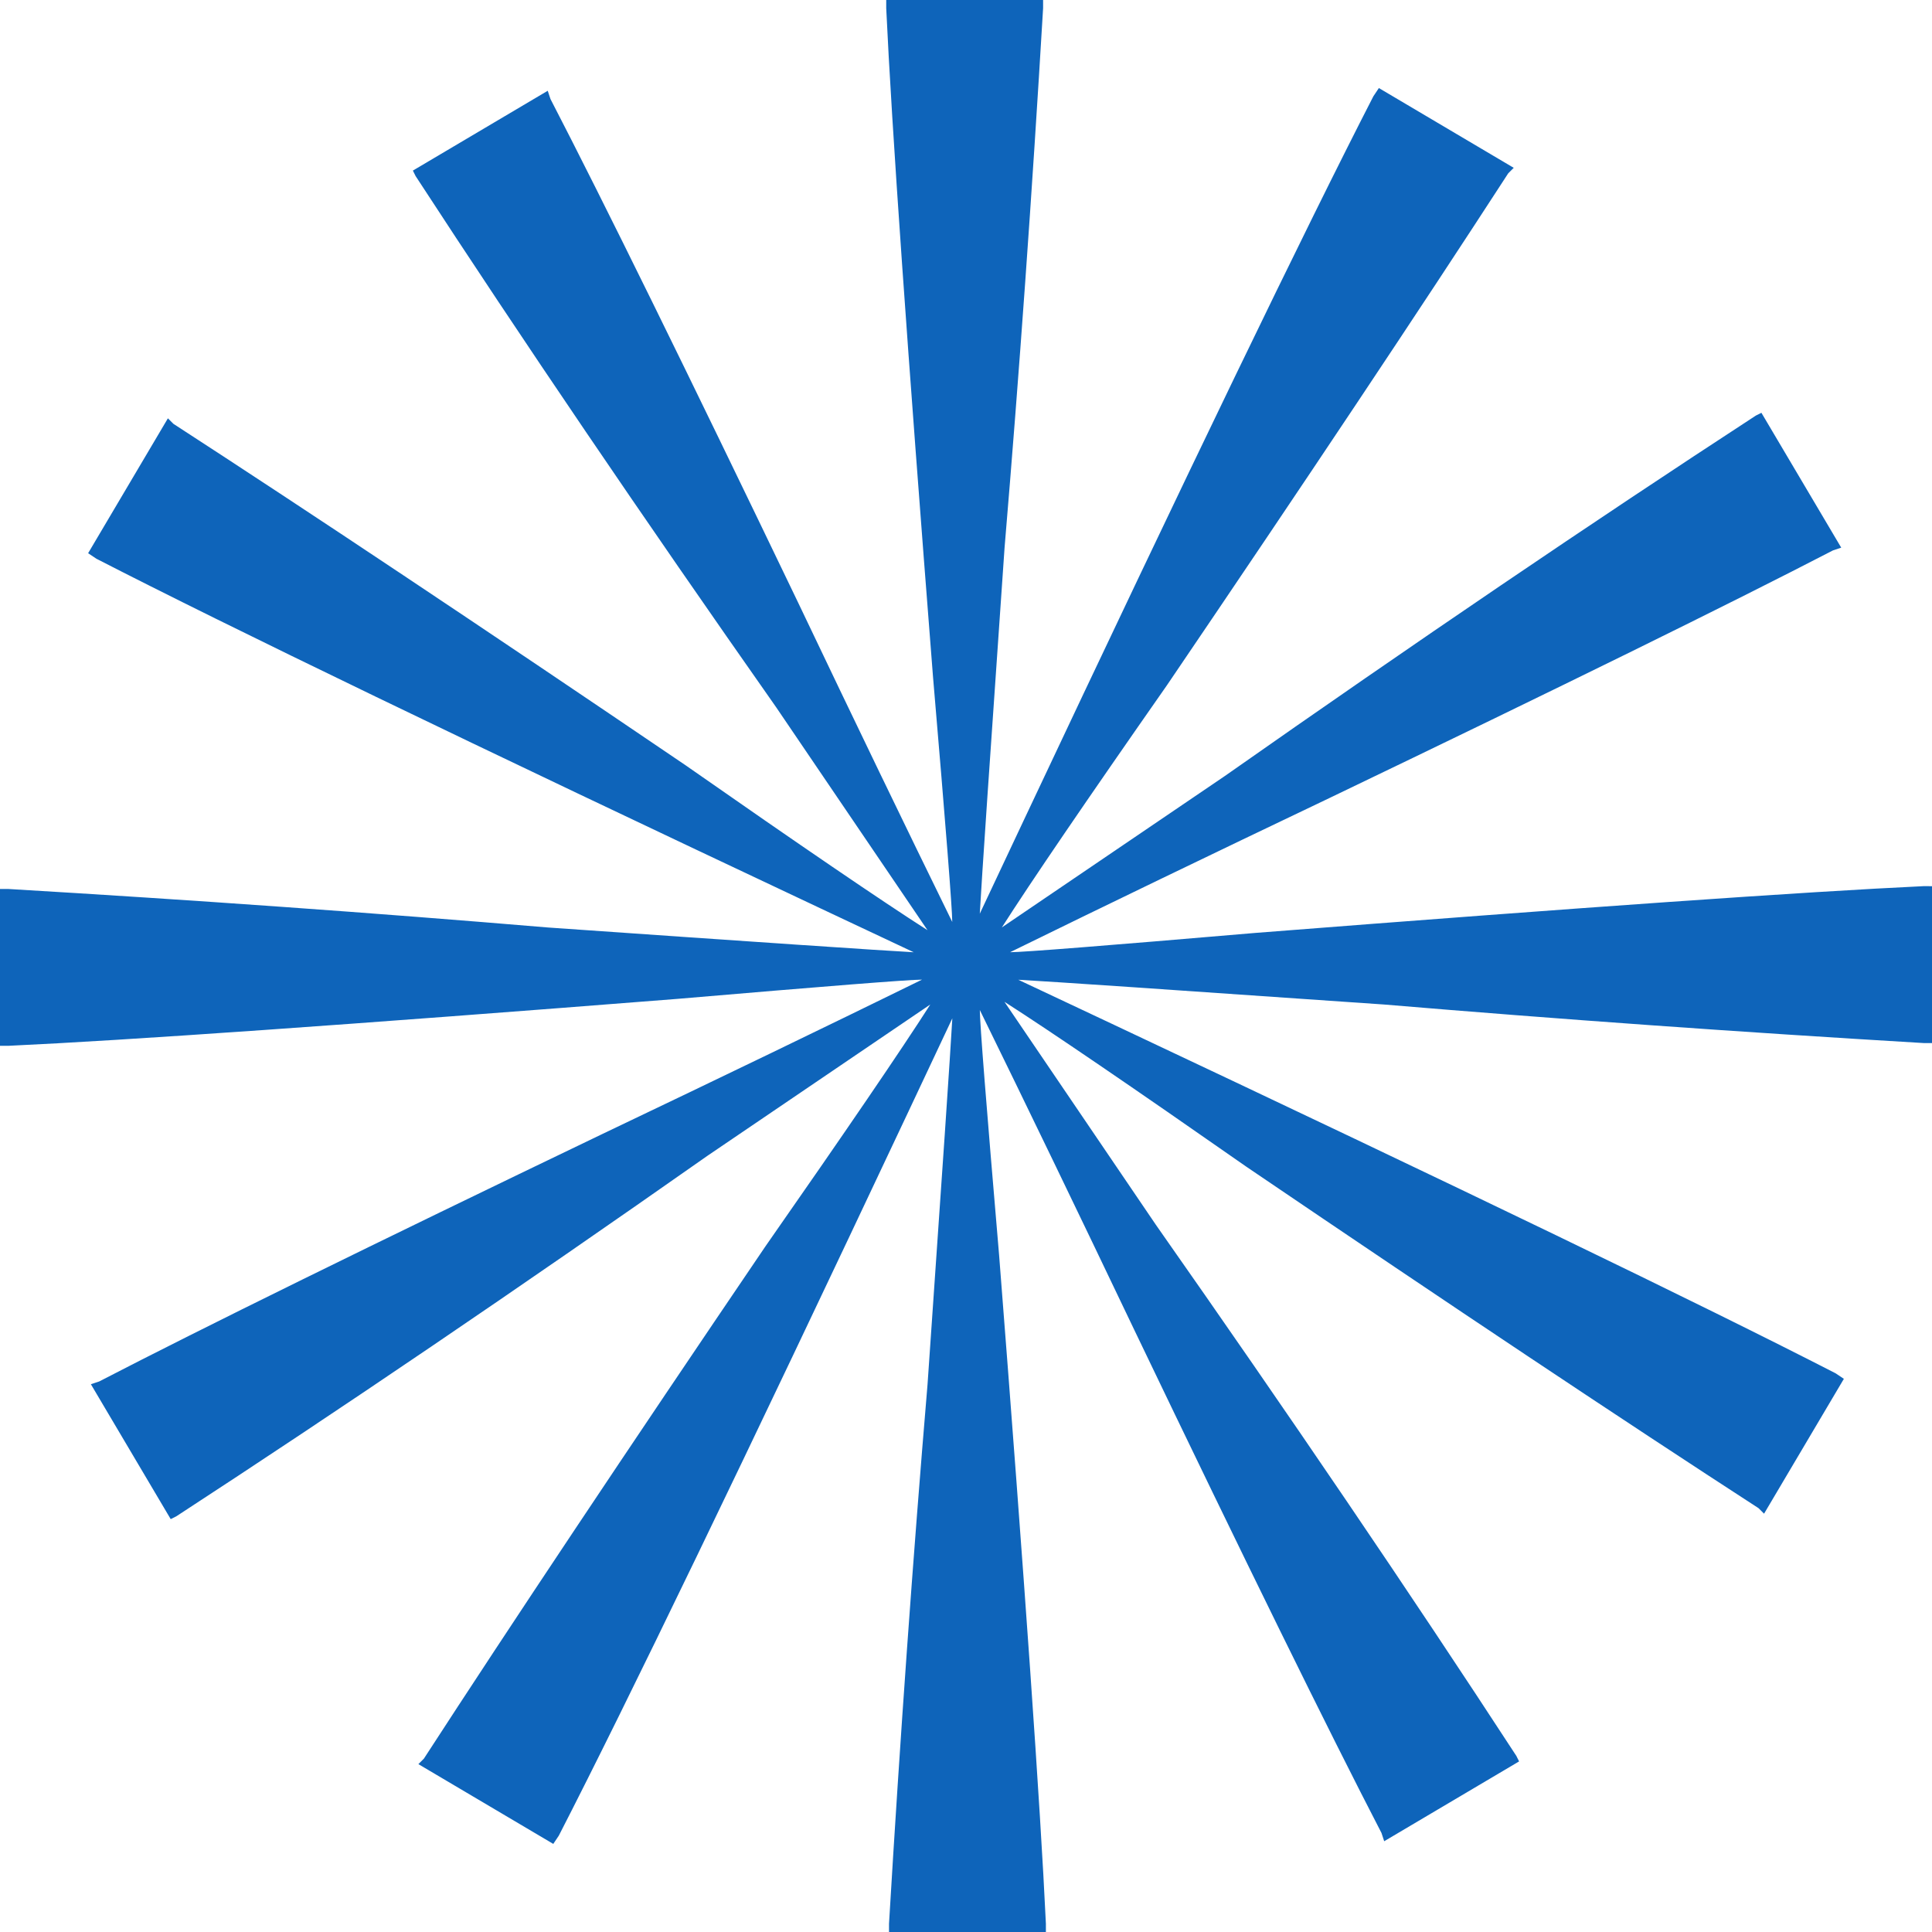 <svg xmlns="http://www.w3.org/2000/svg" width="51.848" height="51.848" viewBox="0 0 51.848 51.848">
  <g id="Figura_móvil_asterisco_azul" data-name="Figura móvil_asterisco azul" transform="translate(-630.868 124.848)">
    <path id="Trazado_11583" data-name="Trazado 11583" d="M682.716-101.066v4.21h-.222q-7.461-.444-14.476-1.034-8.494-.591-9.823-.665l2.511,1.182q14.106,6.648,19.424,9.38l.221.148-2.142,3.619-.148-.148q-5.467-3.545-13.737-9.158-4.653-3.249-6.5-4.431l4.062,5.982q5.39,7.683,9.675,14.255l.074.148-3.62,2.142-.073-.222Q665.8-79.794,661.3-89.175q-2.291-4.8-4.137-8.567,0,.517.517,6.573,1.034,13.221,1.256,17.947V-73h-4.21v-.222q.444-7.459,1.034-14.476.591-8.492.665-9.822l-1.182,2.511q-6.647,14.108-9.379,19.424l-.148.221-3.62-2.141.148-.148q3.546-5.465,9.159-13.738,3.248-4.653,4.431-6.5l-5.983,4.062q-7.681,5.392-14.254,9.675l-.148.074-2.142-3.62.222-.074q4.135-2.141,13.516-6.647,4.8-2.289,8.567-4.137-.518,0-6.573.517Q635.816-97,631.09-96.782h-.222v-4.209h.222q7.459.443,14.476,1.033,8.492.593,9.823.665l-2.511-1.182q-14.108-6.647-19.424-9.379l-.221-.148,2.141-3.62.148.148q5.465,3.545,13.737,9.158,4.653,3.25,6.5,4.431l-4.062-5.983q-5.392-7.68-9.675-14.254l-.074-.148,3.619-2.142.074.222q2.141,4.137,6.647,13.516,2.287,4.8,4.135,8.568,0-.517-.516-6.574-1.036-13.219-1.256-17.947v-.222h4.21v.222q-.443,7.461-1.034,14.476-.592,8.494-.665,9.823l1.182-2.511q6.647-14.106,9.38-19.424l.148-.222,3.619,2.141-.148.148q-3.545,5.466-9.158,13.737-3.251,4.653-4.431,6.5l5.982-4.062q7.68-5.39,14.254-9.675l.148-.074,2.142,3.619-.222.074q-4.137,2.143-13.516,6.647-4.8,2.289-8.567,4.136.515,0,6.573-.517,13.219-1.034,17.947-1.256Z" transform="translate(0)" fill="#0e64ba"/>
  </g>
</svg>
